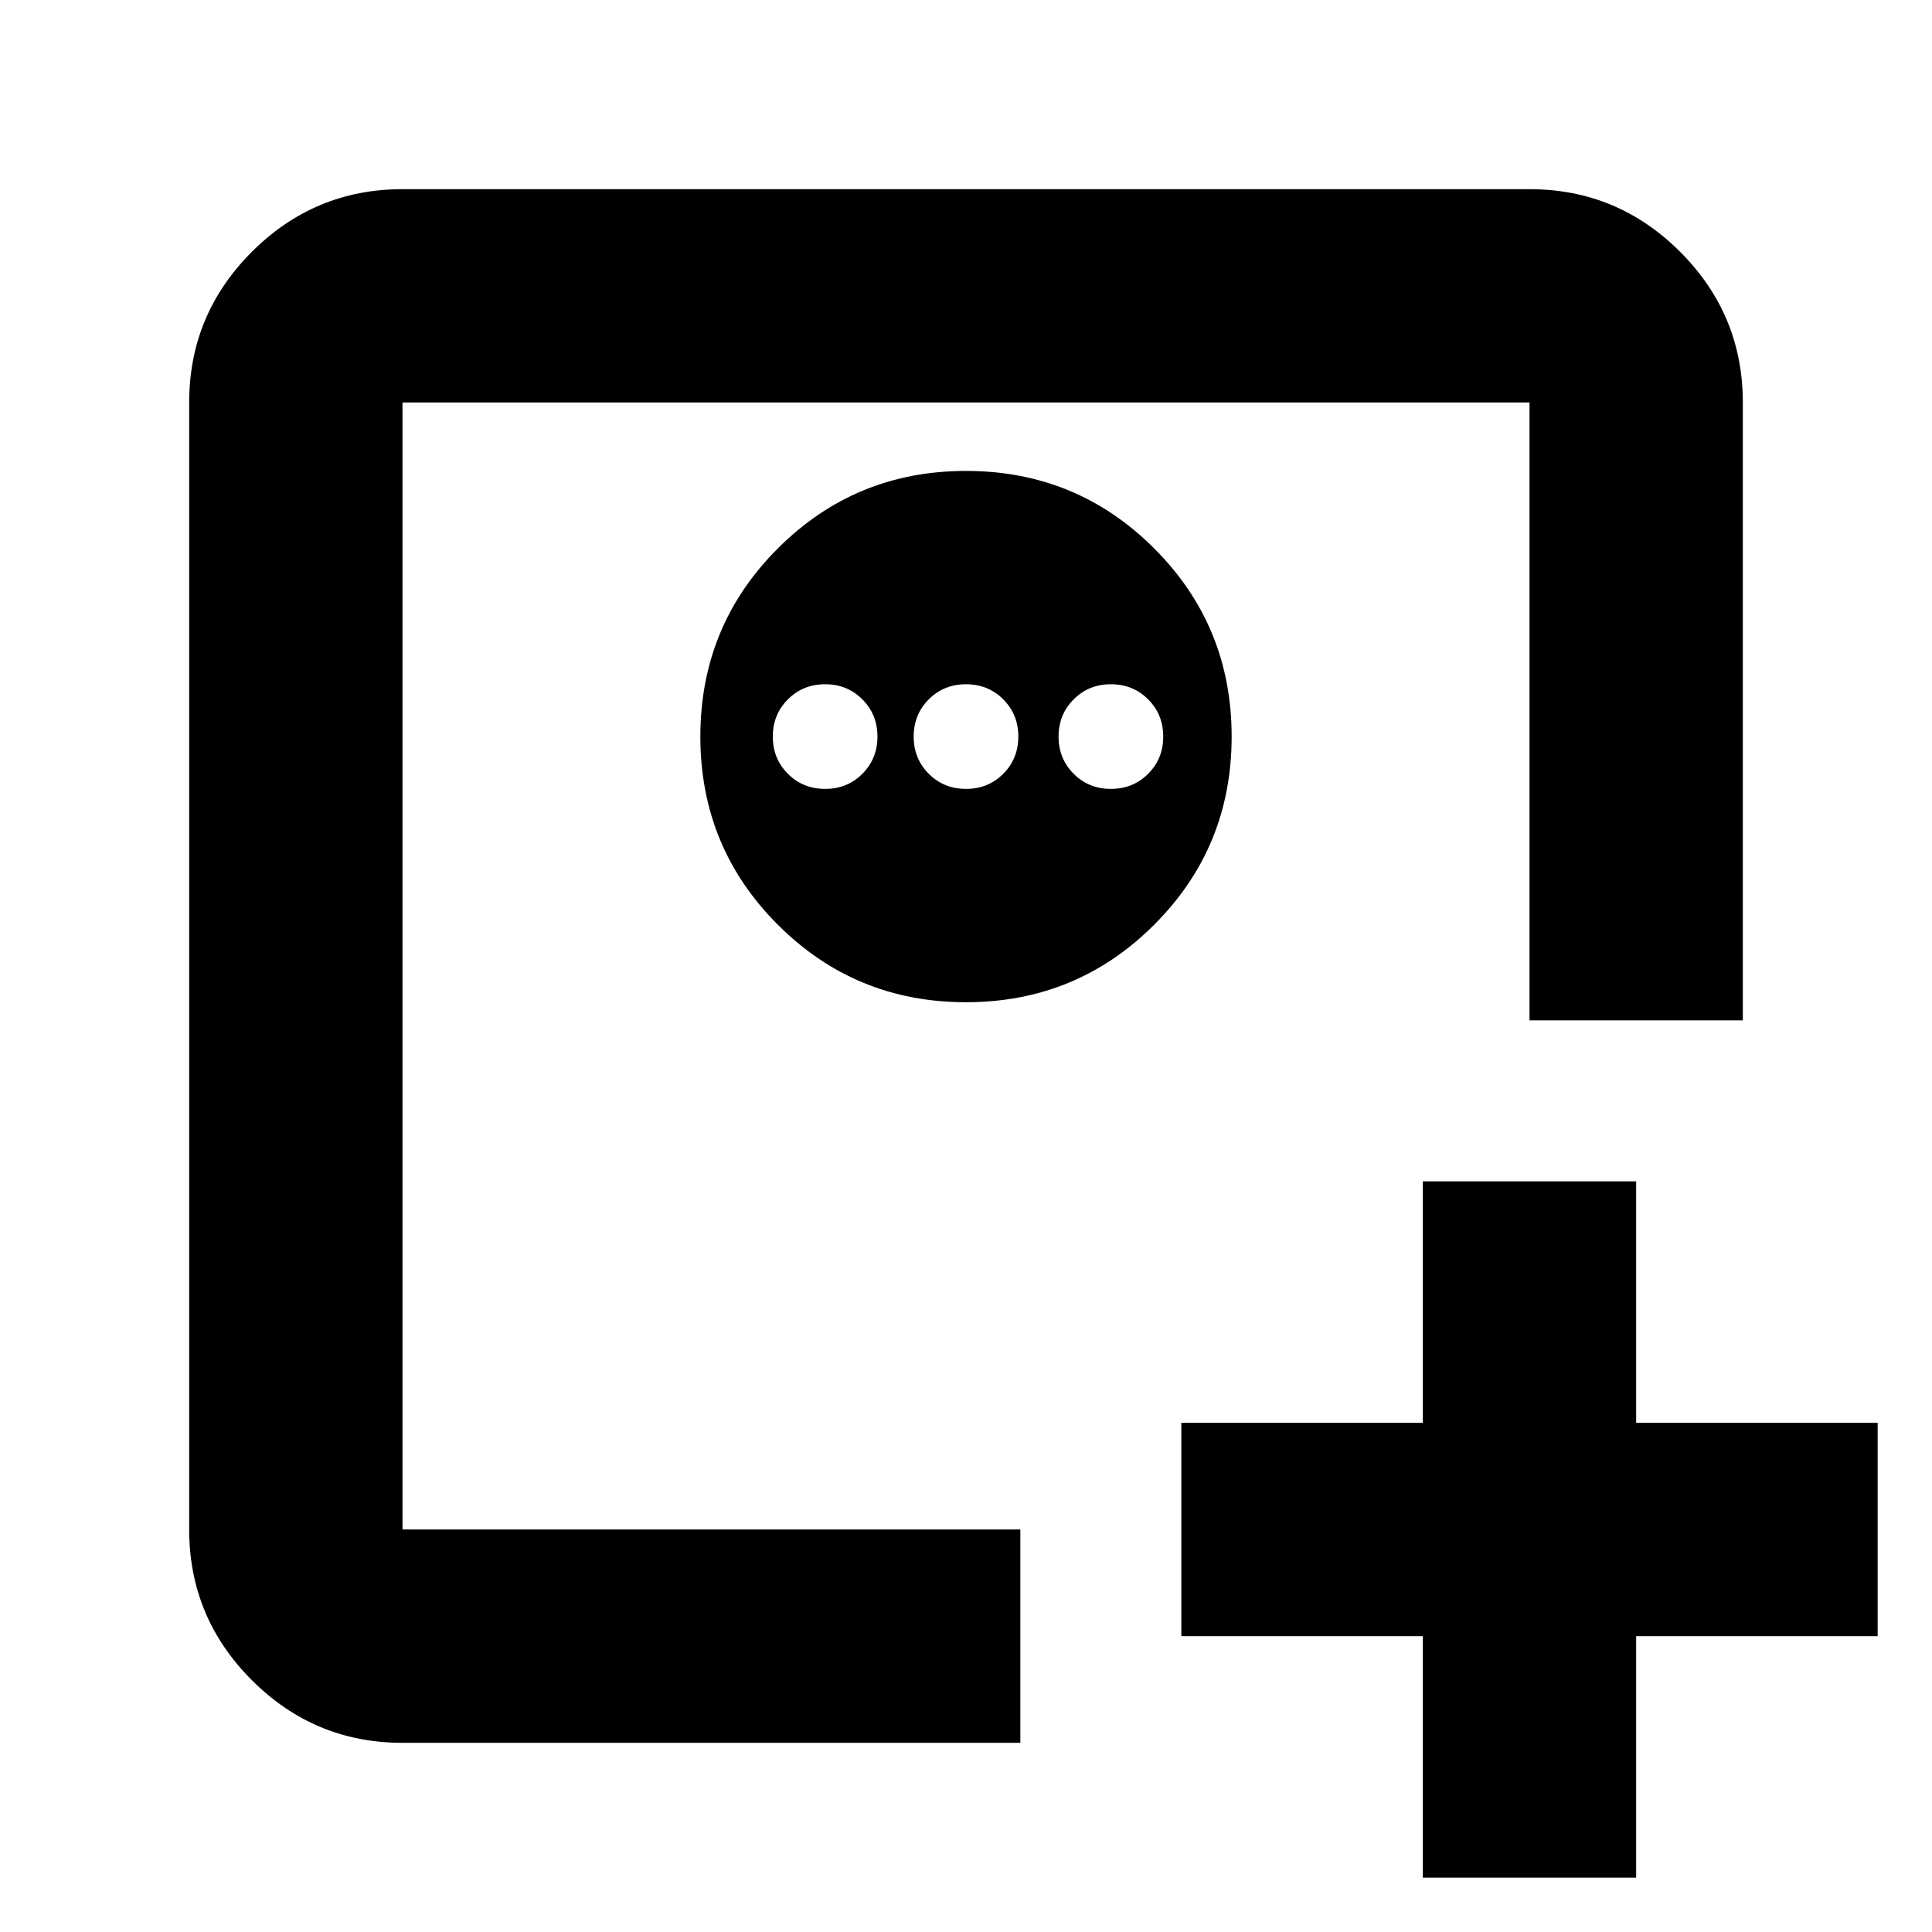 <svg xmlns="http://www.w3.org/2000/svg" height="24" viewBox="0 96 960 960" width="24"><path d="M707 683h106v120h120v106H813v120H707V909H587V803h120V683ZM200 856V296v560Zm280-526q-55 0-93.5 38.5T348 462q0 55 38.5 93.5T480 594q55 0 93.5-38.5T612 462q0-55-38.5-93.5T480 330Zm-70 106q11 0 18.5 7.5T436 462q0 11-7.5 18.5T410 488q-11 0-18.5-7.5T384 462q0-11 7.5-18.5T410 436Zm70 0q11 0 18.5 7.5T506 462q0 11-7.5 18.5T480 488q-11 0-18.5-7.5T454 462q0-11 7.5-18.5T480 436Zm72 0q11 0 18.5 7.5T578 462q0 11-7.5 18.5T552 488q-11 0-18.5-7.5T526 462q0-11 7.5-18.5T552 436ZM200 962q-43.725 0-74.863-31.138Q94 899.725 94 856V296q0-43.725 31.137-74.862Q156.275 190 200 190h560q43.725 0 74.862 31.138Q866 252.275 866 296v307H760V296H200v560h307v106H200Z"/></svg>